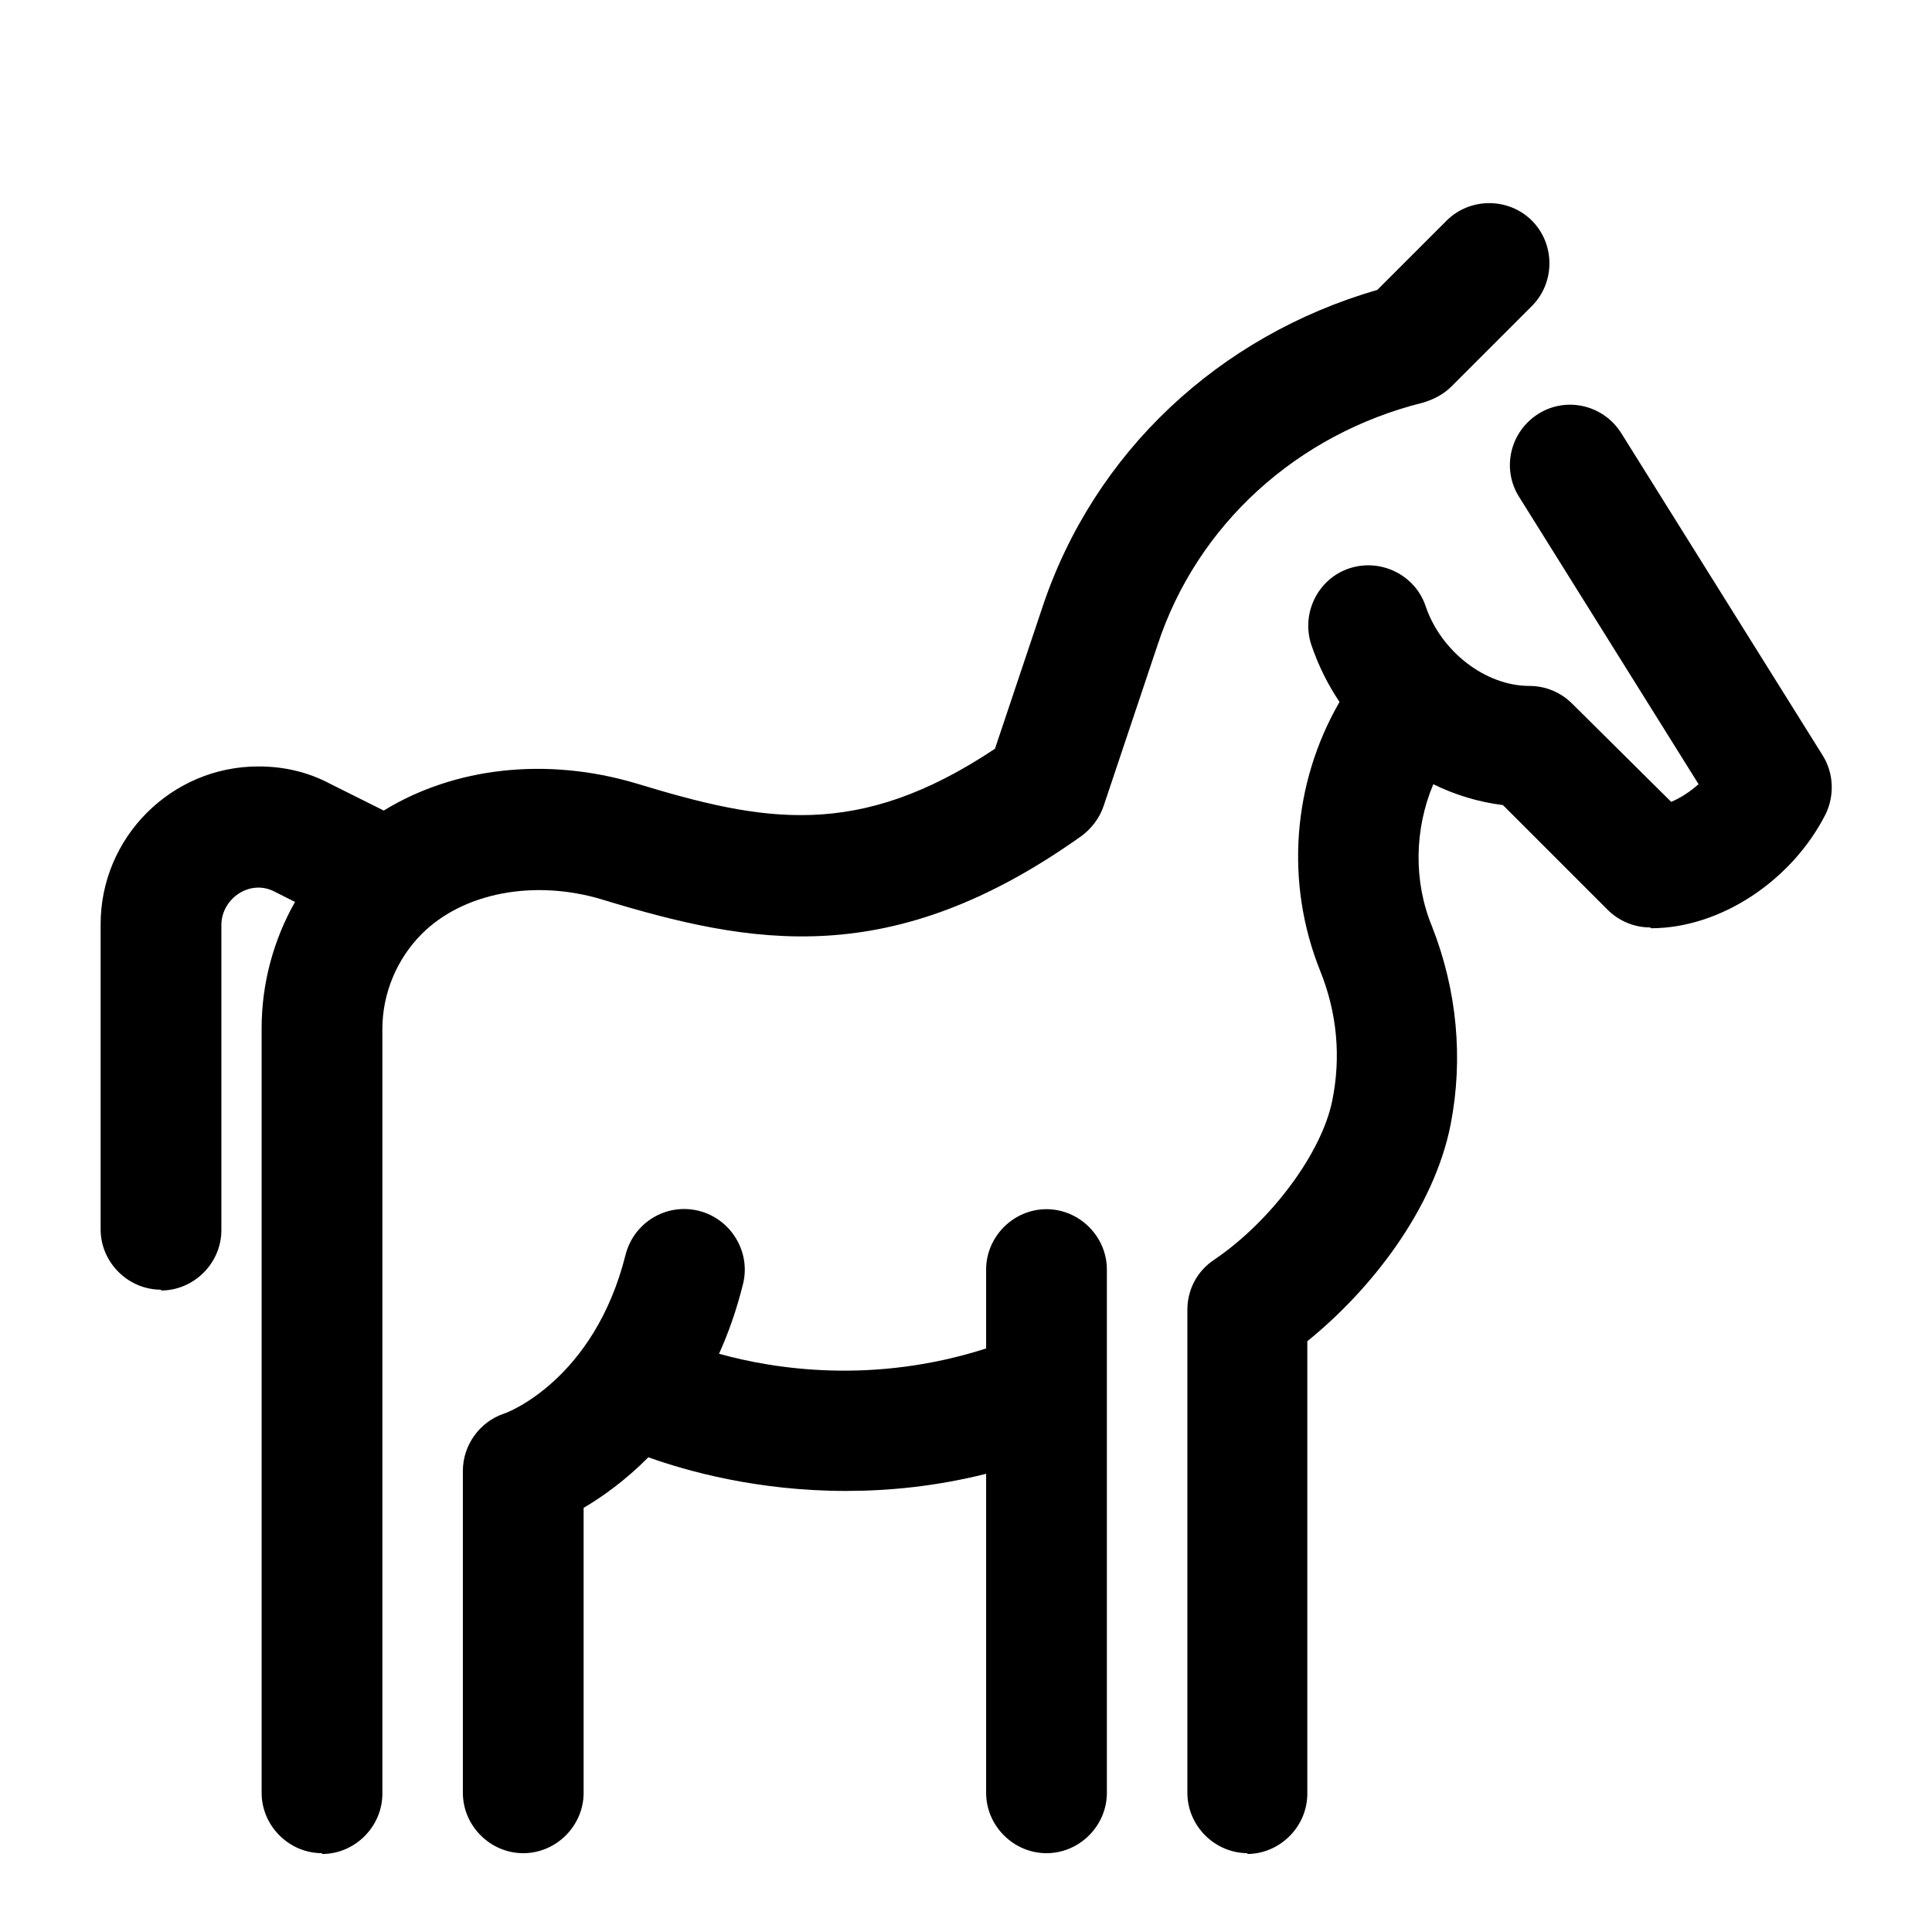 <svg xmlns="http://www.w3.org/2000/svg" width="24" height="24" viewBox="0 0 24 24" fill="none" stroke-width="1.5" stroke-linecap="round" stroke-linejoin="round" color="currentColor"><path d="M4 23.021C3.59 23.021 3.25 22.681 3.25 22.271V12.771C3.25 12.219 3.397 11.676 3.665 11.204L3.42 11.081C3.11 10.911 2.75 11.161 2.75 11.491V15.281C2.75 15.691 2.41 16.031 2 16.031V16.021C1.59 16.021 1.25 15.681 1.25 15.271V11.481C1.25 10.401 2.13 9.521 3.21 9.521C3.53 9.521 3.83 9.591 4.11 9.741L4.767 10.069C5.645 9.531 6.789 9.401 7.9 9.731C9.48 10.211 10.65 10.441 12.36 9.301L12.95 7.541C13.59 5.621 15.14 4.171 17.11 3.601L17.97 2.741C18.26 2.451 18.74 2.451 19.03 2.741C19.32 3.031 19.32 3.511 19.03 3.801L18.03 4.801C17.93 4.901 17.81 4.961 17.68 5.001C16.11 5.391 14.87 6.521 14.38 8.011L13.71 10.011C13.66 10.161 13.56 10.291 13.44 10.381C11.07 12.071 9.34 11.741 7.47 11.171C6.63 10.921 5.75 11.091 5.24 11.601C4.93 11.911 4.75 12.341 4.75 12.781V22.281C4.75 22.691 4.41 23.031 4 23.031V23.021ZM20.5 11.521C20.3 11.521 20.11 11.441 19.97 11.301L18.67 10.001C18.369 9.964 18.077 9.875 17.805 9.742C17.569 10.305 17.558 10.95 17.79 11.511C18.1 12.301 18.18 13.151 18.02 13.971C17.81 15.031 17.02 16.031 16.24 16.661V22.281C16.24 22.691 15.9 23.031 15.49 23.031L15.5 23.021C15.09 23.021 14.75 22.681 14.75 22.271V16.271C14.75 16.021 14.87 15.791 15.08 15.651C15.79 15.171 16.42 14.321 16.55 13.671C16.66 13.131 16.61 12.581 16.4 12.061C15.961 10.968 16.054 9.734 16.64 8.72C16.494 8.503 16.376 8.265 16.29 8.011C16.16 7.621 16.37 7.191 16.76 7.061C17.15 6.931 17.58 7.141 17.71 7.531C17.9 8.091 18.45 8.521 19 8.521C19.2 8.521 19.39 8.601 19.53 8.741L20.76 9.961C20.88 9.911 21 9.831 21.1 9.741L18.87 6.171C18.65 5.821 18.76 5.361 19.11 5.141C19.46 4.921 19.92 5.031 20.14 5.381L22.64 9.381C22.78 9.601 22.79 9.881 22.68 10.111C22.26 10.941 21.37 11.531 20.51 11.531L20.5 11.521ZM12.25 22.271C12.25 22.681 12.59 23.021 13 23.021C13.41 23.021 13.75 22.681 13.75 22.271V15.771C13.75 15.361 13.41 15.021 13 15.021C12.59 15.021 12.25 15.361 12.25 15.771V16.751C10.855 17.199 9.63 17.011 8.932 16.817C9.049 16.558 9.151 16.27 9.23 15.951C9.33 15.551 9.08 15.141 8.68 15.041C8.27 14.941 7.87 15.191 7.77 15.591C7.38 17.141 6.3 17.551 6.26 17.561C5.96 17.661 5.75 17.951 5.75 18.271V22.271C5.75 22.681 6.09 23.021 6.5 23.021C6.91 23.021 7.25 22.681 7.25 22.271V18.731C7.483 18.594 7.768 18.391 8.054 18.103C8.527 18.272 9.403 18.521 10.51 18.521C11.046 18.521 11.633 18.463 12.25 18.308V22.271Z" fill="currentColor" fill-rule="evenodd"></path></svg>